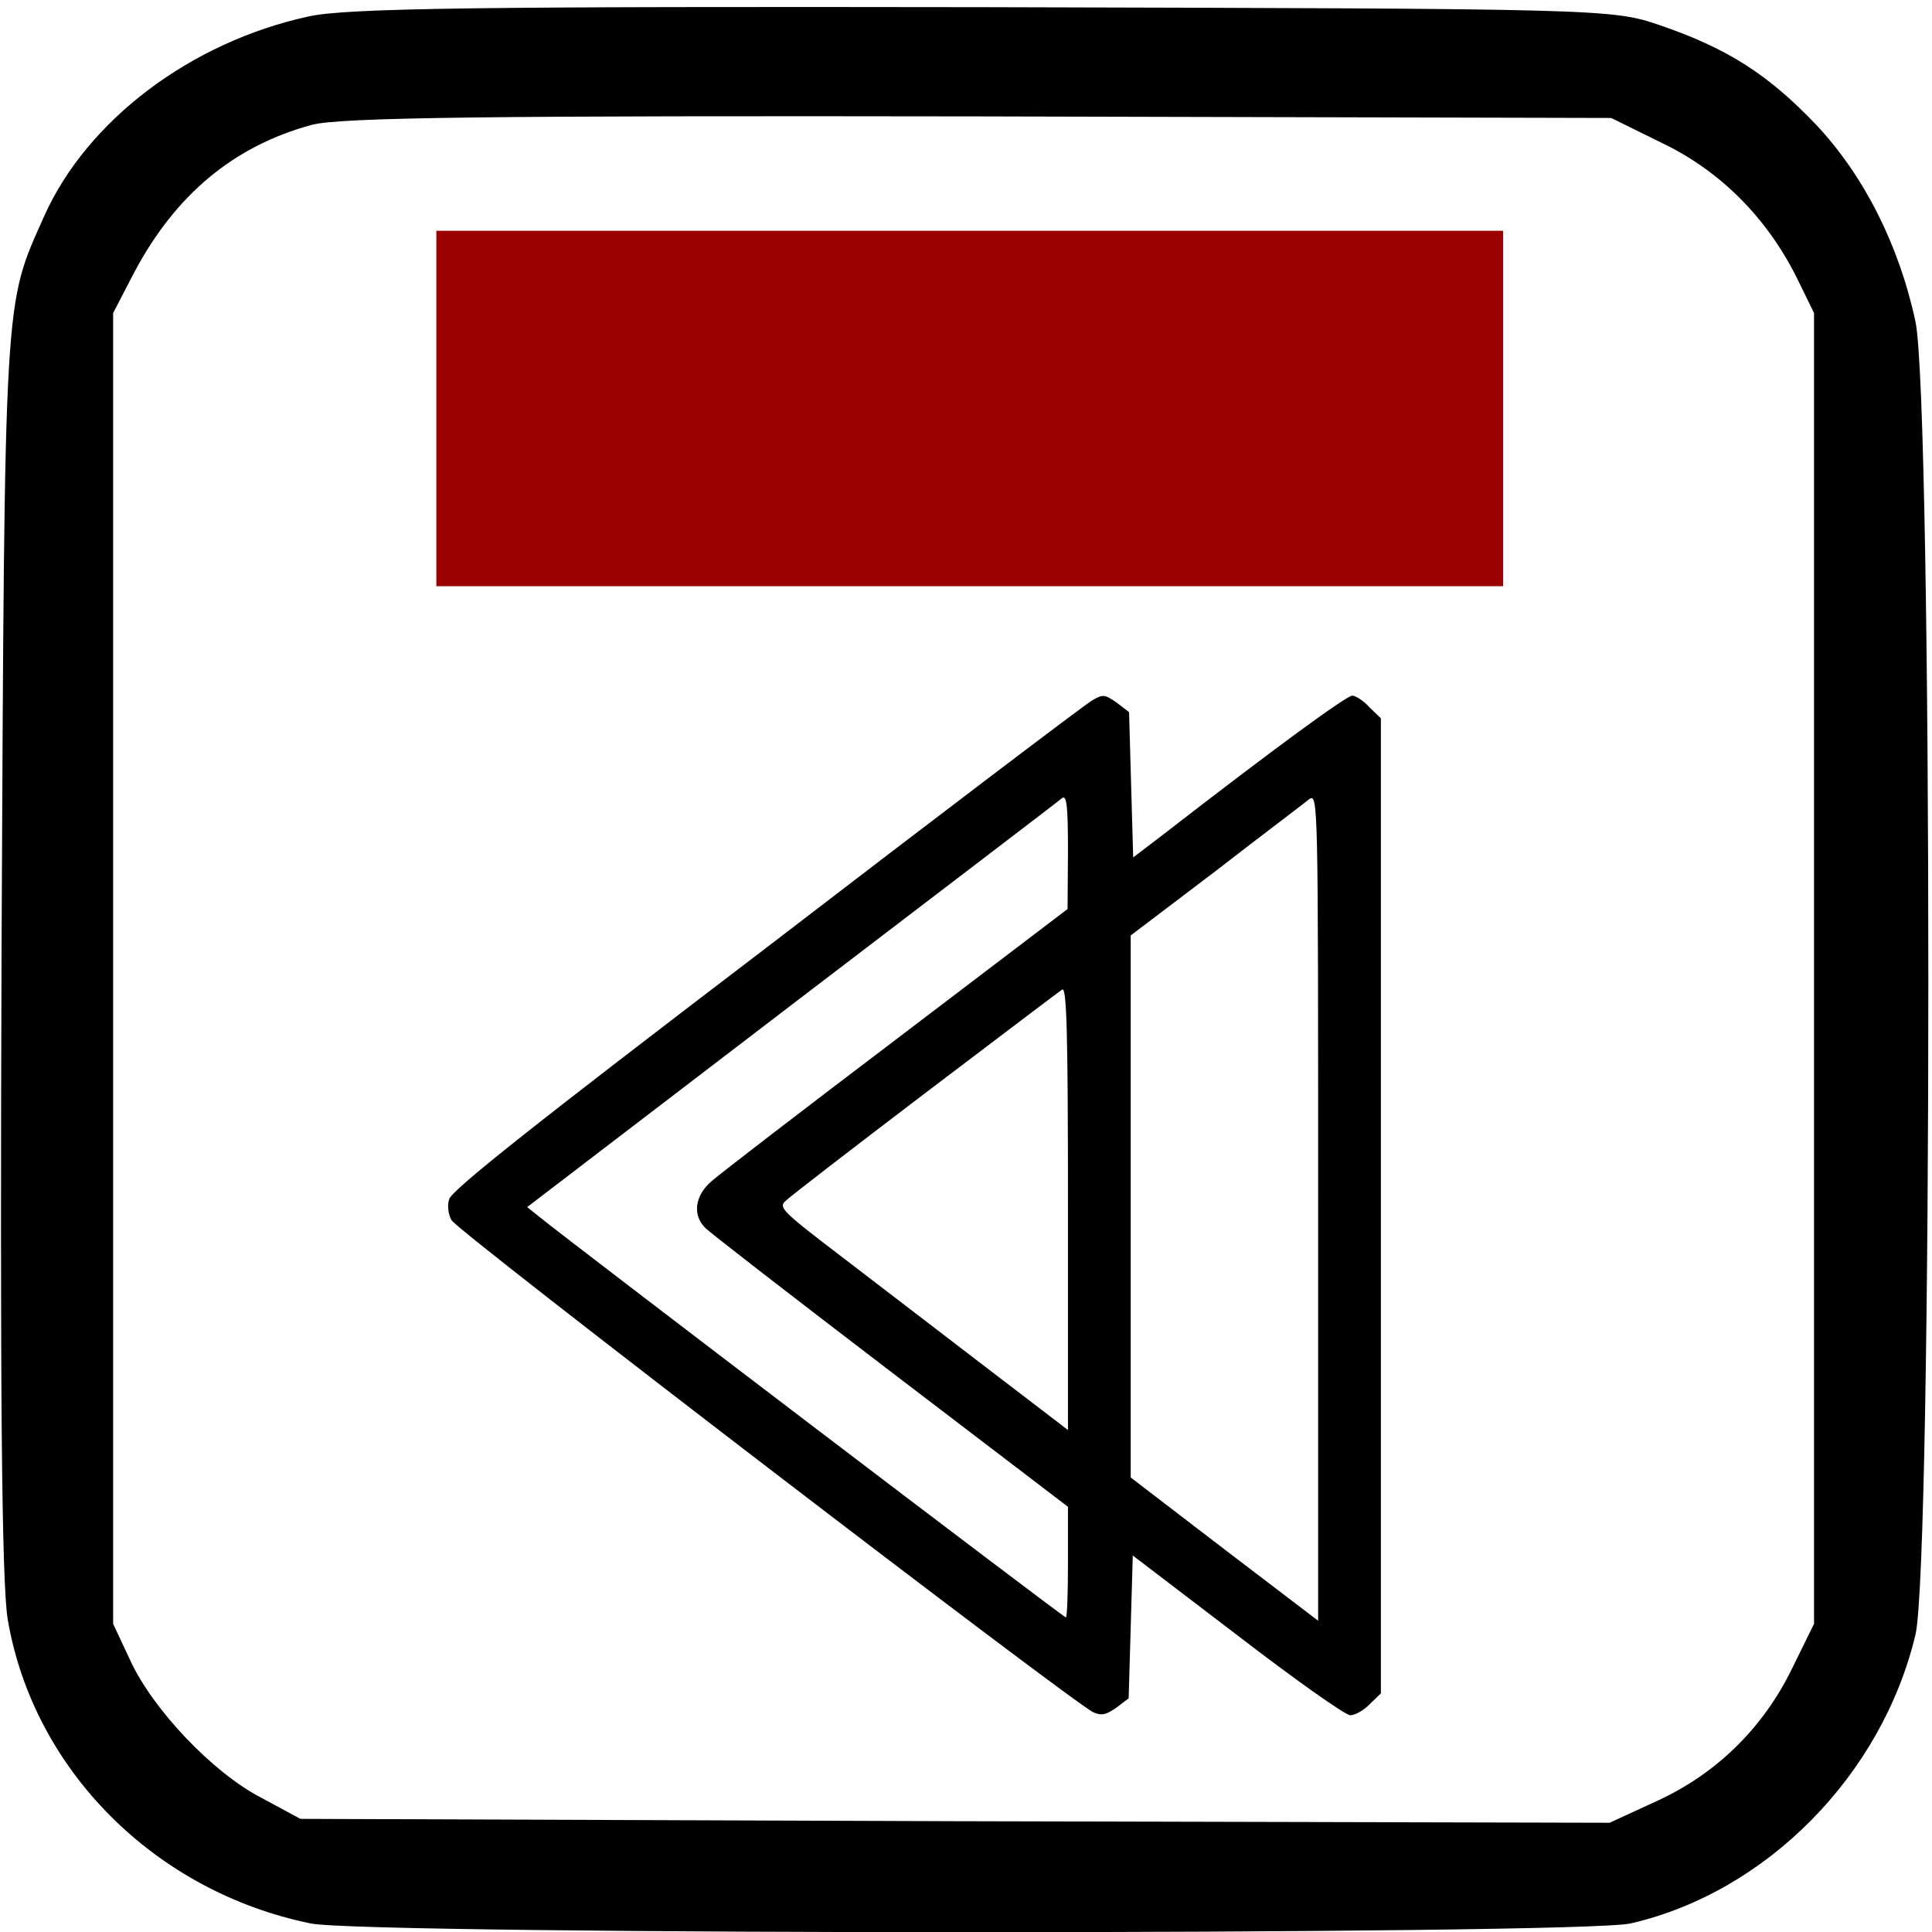<?xml version="1.0" encoding="utf-8"?>
<!-- Generator: Adobe Illustrator 21.1.0, SVG Export Plug-In . SVG Version: 6.00 Build 0)  -->
<svg version="1.1"
	 id="svg2" inkscape:version="0.48.2 r9819" sodipodi:docname="rc_REWred.svg" xmlns:cc="http://creativecommons.org/ns#" xmlns:dc="http://purl.org/dc/elements/1.1/" xmlns:inkscape="http://www.inkscape.org/namespaces/inkscape" xmlns:rdf="http://www.w3.org/1999/02/22-rdf-syntax-ns#" xmlns:sodipodi="http://sodipodi.sourceforge.net/DTD/sodipodi-0.dtd" xmlns:svg="http://www.w3.org/2000/svg"
	 xmlns="http://www.w3.org/2000/svg" xmlns:xlink="http://www.w3.org/1999/xlink" x="0px" y="0px" viewBox="0 0 468 468"
	 style="enable-background:new 0 0 468 468;" xml:space="preserve">
<style type="text/css">
	.st0{fill:#9B0000;}
</style>
<sodipodi:namedview  bordercolor="#666666" borderopacity="1" gridtolerance="10" guidetolerance="10" id="namedview6904" inkscape:current-layer="svg2" inkscape:cx="292.5" inkscape:cy="292.5" inkscape:guide-bbox="true" inkscape:pageopacity="0" inkscape:pageshadow="2" inkscape:window-height="1343" inkscape:window-maximized="1" inkscape:window-width="2560" inkscape:window-x="1080" inkscape:window-y="22" inkscape:zoom="1.050338" objecttolerance="10" pagecolor="#ffffff" showgrid="false" showguides="true">
	</sodipodi:namedview>
<defs>
	
	<inkscape:path-effect  effect="skeletal" id="path-effect3662"></inkscape:path-effect>
</defs>
<g id="g6" transform="matrix(0.189,0,0,-0.189,0,468)">
	<path id="path8" d="M395,2455c-151-33-283-133-338-255c-52-117-51-88-55-940c-2-558,0-814,8-860C43,208,198,52,398,11
		c71-15,1628-15,1692,0c174,40,322,190,365,370c22,94,22,1579,0,1683c-21,98-66,187-127,252c-61,64-113,98-201,128
		c-61,21-75,21-867,23C620,2468,443,2466,395,2455z M2132,2292c74-36,132-95,170-170l23-47v-840V395l-28-57c-37-76-96-134-171-169
		l-63-29l-839,2l-839,3l-50,27c-62,32-139,113-168,176l-22,47v840v840l27,52c53,100,128,162,227,189c35,10,236,12,856,11l810-2
		L2132,2292z"/>
</g>
<path id="path8-1" inkscape:connector-curvature="0" d="M331.8,171.4l2.7,2.6v118.1v118.1l-2.7,2.6c-1.4,1.5-3.6,2.7-4.7,2.7
	c-1.2,0-13.5-8.7-27.4-19.4l-25.3-19.3l-0.5,17.3l-0.5,17.3l-2.9,2.2c-2.4,1.7-3.6,2.1-5.6,1.2c-4-1.5-154.1-116.5-155.5-119.2
	c-0.8-1.3-1.1-3.6-0.6-5.1c0.5-2.1,20.1-17.7,76.8-60.9c41.8-32.1,77.3-59,78.9-59.9c2.7-1.6,3.1-1.5,6,0.5l3,2.3l0.5,17.7l0.5,17.5
	l7.6-5.8c26.7-20.7,44.1-33.4,45.5-33.4C328.5,168.6,330.4,169.8,331.8,171.4L331.8,171.4z M294.6,210.9l-20.7,15.7v65.6v65.7
	l22.7,17.4l22.7,17.3V292.4c0-99.4,0-100.2-2.2-98.8C316.1,194.5,305.8,202.2,294.6,210.9z M191.9,243.3l-64.2,49.1l3,2.4
	c6.7,5.5,126.9,97,127.5,97c0.3,0,0.5-6.1,0.5-13.4v-13.4l-43-32.8c-23.7-18.1-44-33.8-44.9-34.8c-3.1-3.1-2.5-7.8,1.6-11.3
	c1.9-1.7,22.2-17.3,44.9-34.5l41.3-31.4l0.1-14c0-10.9-0.3-13.6-1.4-12.9C256.7,193.9,227.1,216.4,191.9,243.3L191.9,243.3z
	 M224.1,264.8c-17.5,13.3-32.8,25.1-33.8,26.1c-1.8,1.6-0.9,2.5,14.6,14.3c9,6.9,24.9,19.1,35.1,26.9l18.7,14.3v-53.7
	c0-42.7-0.3-53.6-1.4-53C256.7,240.1,241.6,251.5,224.1,264.8L224.1,264.8z"/>
<rect x="105.7" y="55.9" class="st0" width="258.4" height="86.1"/>
</svg>
